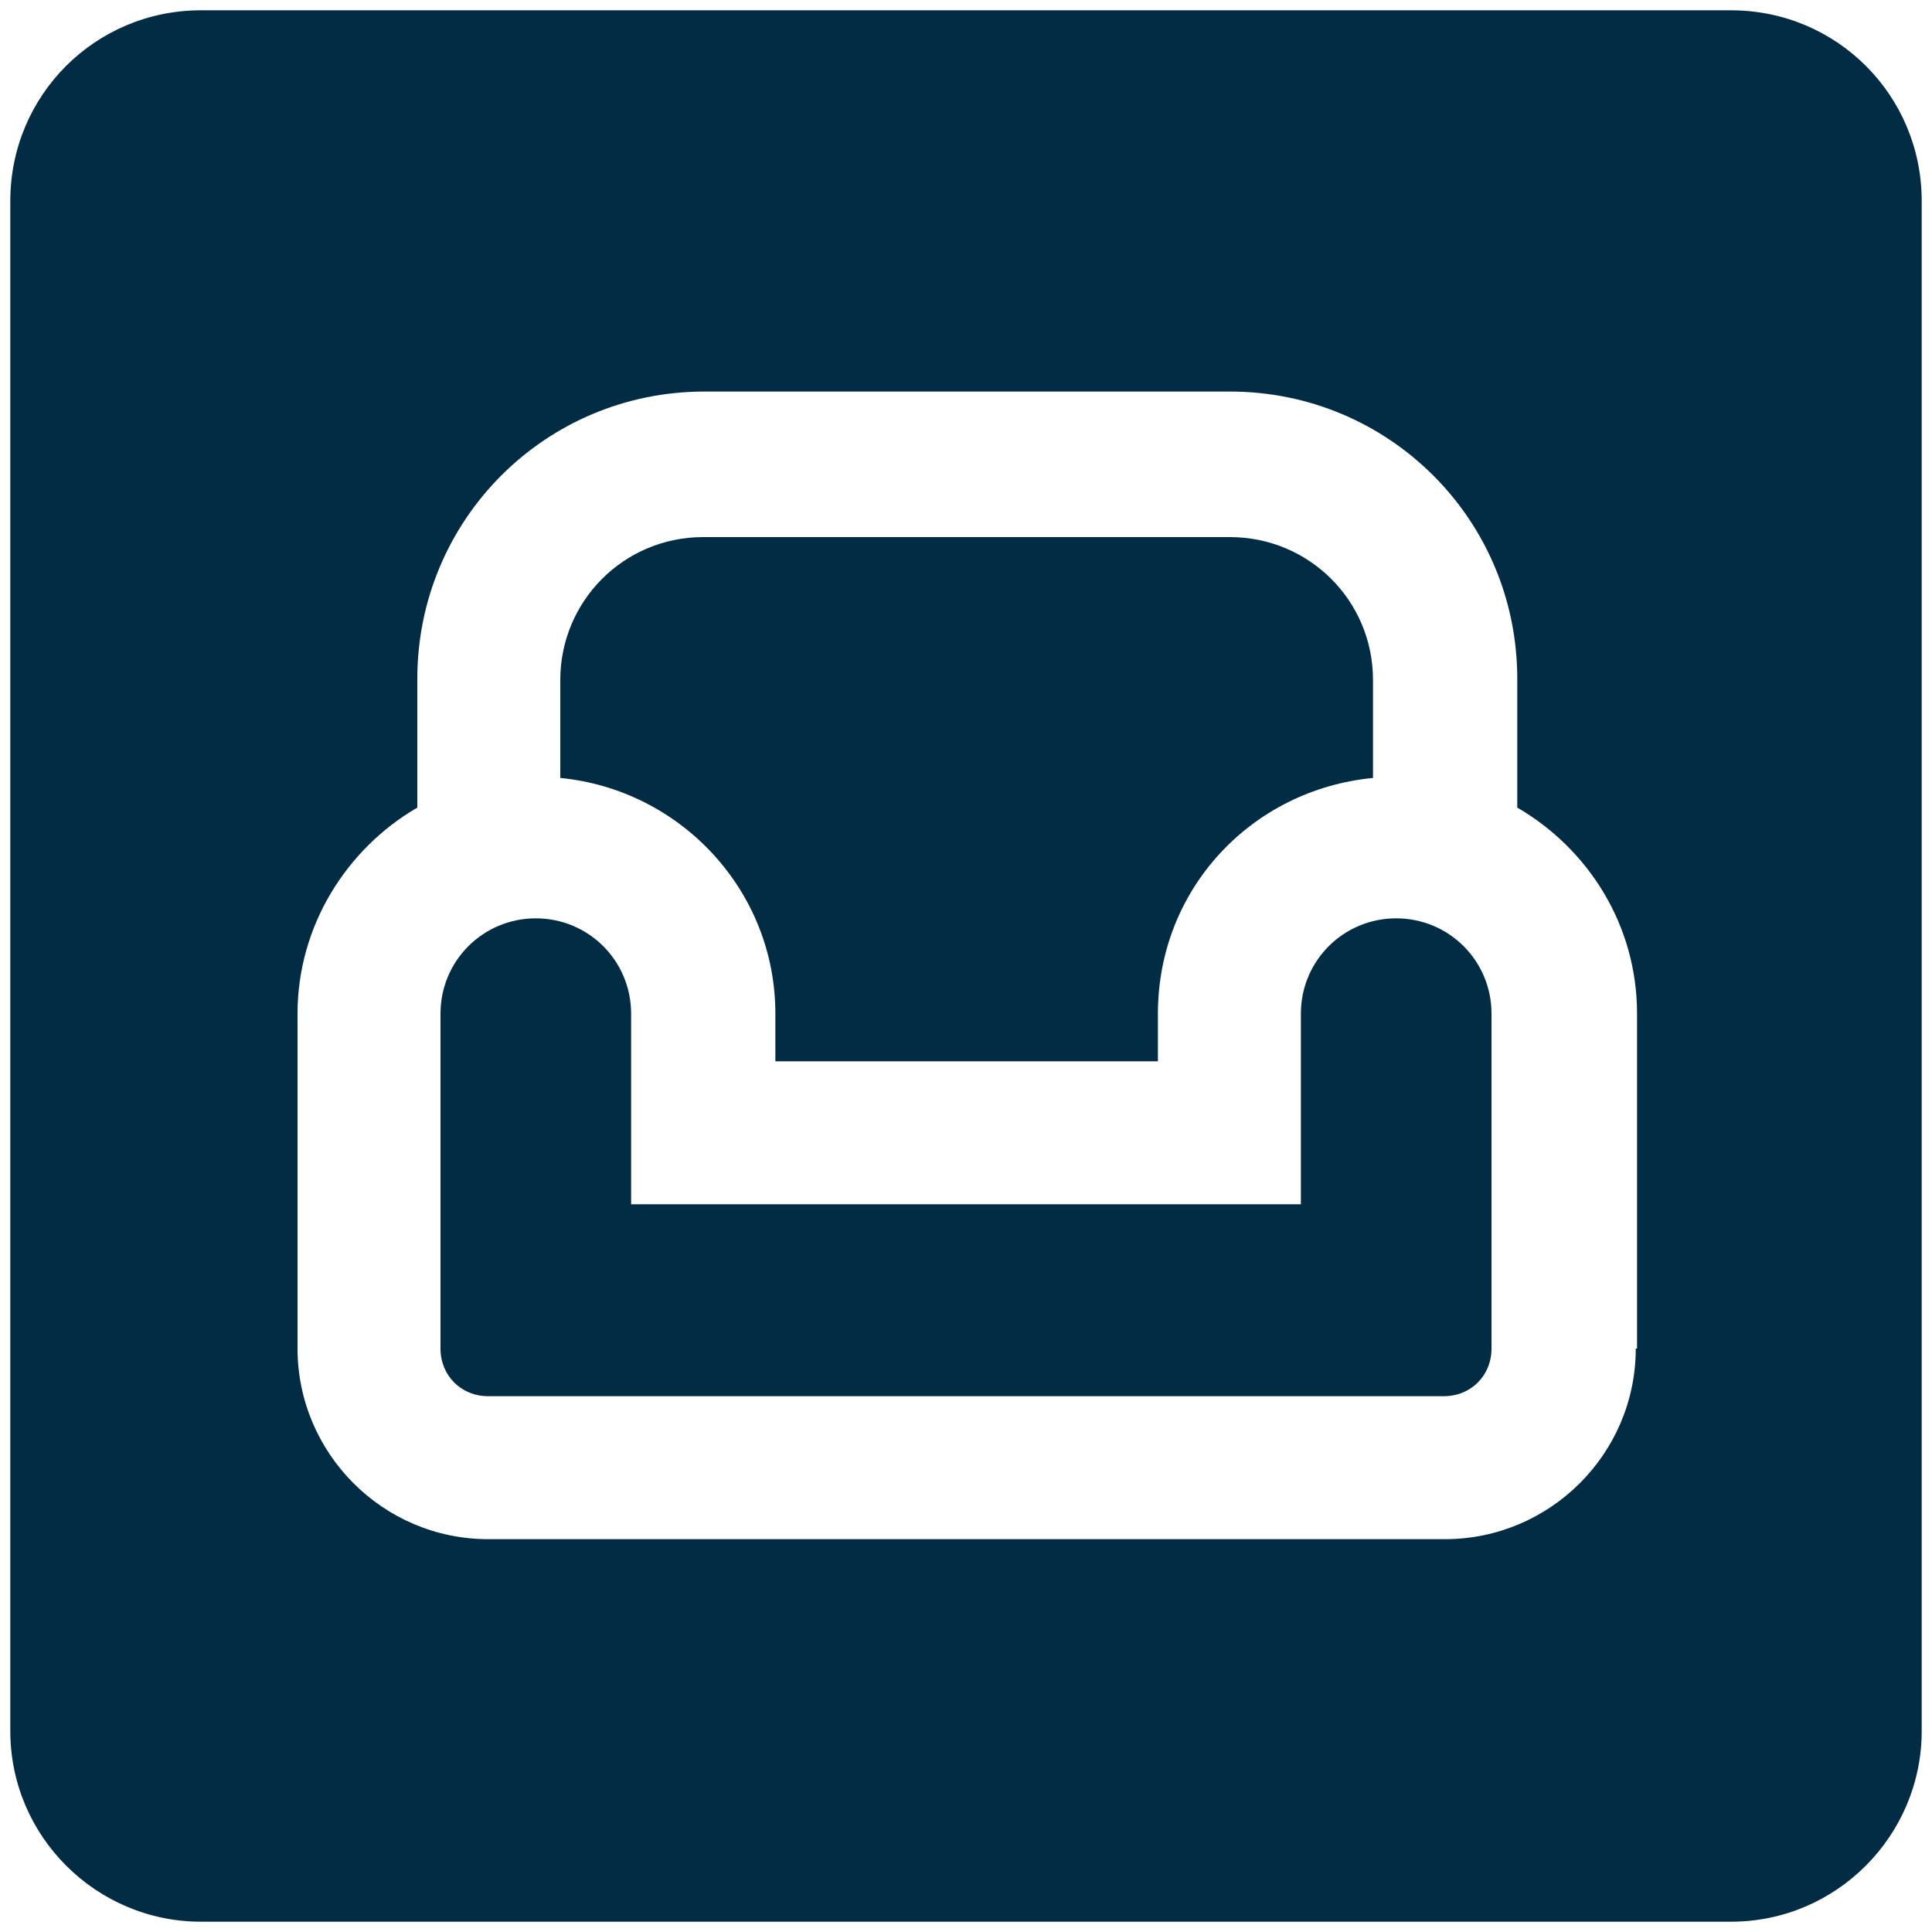 <?xml version="1.0" encoding="utf-8"?>
<!-- Generator: Adobe Illustrator 24.2.3, SVG Export Plug-In . SVG Version: 6.00 Build 0)  -->
<svg version="1.1" id="Layer_1" xmlns="http://www.w3.org/2000/svg" xmlns:xlink="http://www.w3.org/1999/xlink" x="0px" y="0px"
	 viewBox="0 0 150 150" style="enable-background:new 0 0 150 150;" xml:space="preserve">
<style type="text/css">
	.st0{fill:#022C44;}
</style>
<g>
	<g>
		<path class="st0" d="M108.4,71.3c-4.1,0-7.4,3.3-7.4,7.4v14.8H49V78.7c0-4.1-3.3-7.4-7.4-7.4s-7.4,3.3-7.4,7.4v26
			c0,2.1,1.6,3.7,3.7,3.7h74.2c2.1,0,3.7-1.6,3.7-3.7v-26C115.8,74.6,112.5,71.3,108.4,71.3z"/>
		<path class="st0" d="M60.2,78.7v3.7h29.7v-3.7c0-9.7,7.3-17.4,16.7-18.3v-7.6c0-6.2-5-11.1-11.1-11.1H54.6
			c-6.2,0-11.1,5-11.1,11.1v7.6C52.8,61.3,60.2,69.1,60.2,78.7z"/>
		<path class="st0" d="M134.4,0.8H15.6C7.4,0.8,0.8,7.4,0.8,15.6v118.8c0,8.2,6.7,14.8,14.8,14.8h118.8c8.2,0,14.8-6.7,14.8-14.8
			V15.6C149.2,7.4,142.6,0.8,134.4,0.8z M127,104.7c0,8.2-6.7,14.8-14.8,14.8H37.9c-8.2,0-14.8-6.7-14.8-14.8v-26
			c0-6.8,3.8-12.8,9.3-16v-10c0-12.3,9.9-22.3,22.3-22.3h40.8c12.3,0,22.3,9.9,22.3,22.3v10c5.5,3.2,9.3,9.1,9.3,16v26H127z"/>
	</g>
</g>
</svg>
